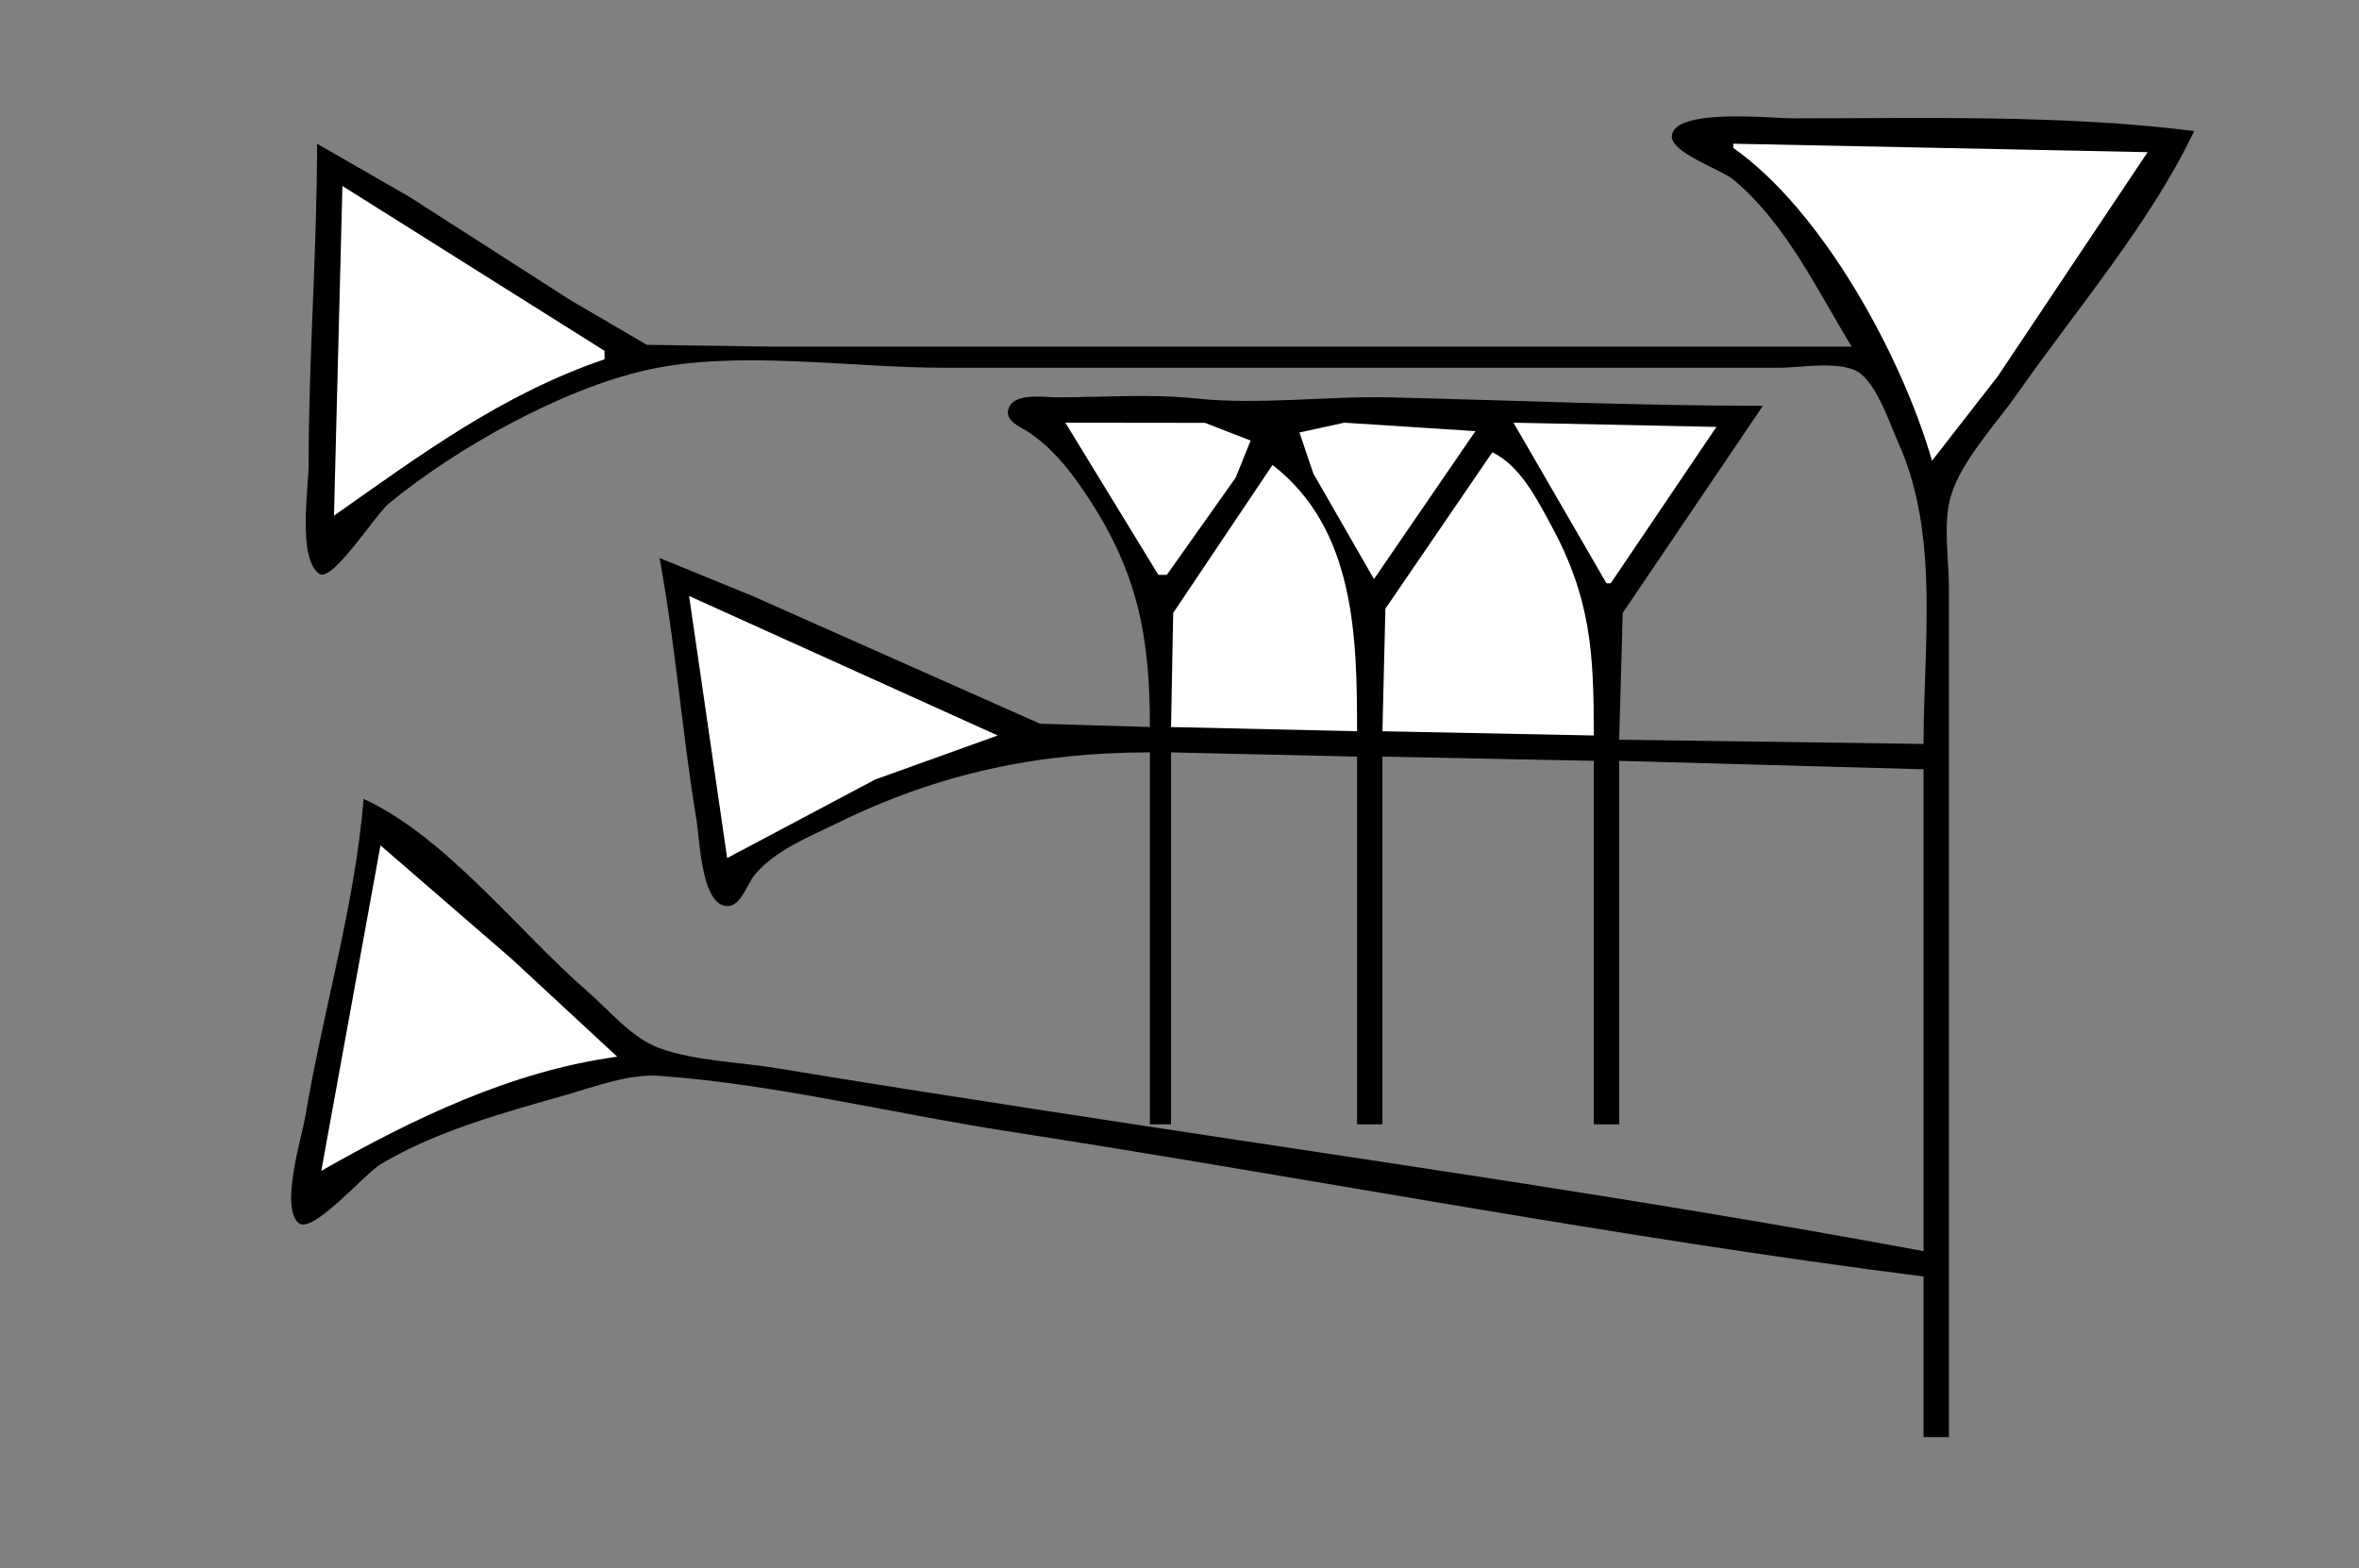 <?xml version="1.0" standalone="yes"?>
<svg xmlns="http://www.w3.org/2000/svg" width="558" height="371">
<rect width="100%" height="100%" fill="#808080" stroke="none"/>
<!-- <path style="fill:#ffffff; stroke:none;" d="M0 0L0 371L558 371L558 0L0 0z"/>
--><path style="fill:#000000; stroke:none;" d="M438 82L243 82L182 82L153 81.581L135 71.053L97 46.667L75 34C75 59.356 73 84.649 73 110C73 115.447 70.329 132.295 75.573 135.762C78.656 137.801 88.826 121.701 92.004 119.095C108.001 105.977 132.654 92.126 153 87.529C174.275 82.721 201.168 87 223 87L370 87L421 87C426.056 87 436.33 85.048 440.363 88.603C444.436 92.194 446.96 100.107 449.139 105C458.807 126.708 455 152.565 455 176L383 175L383.843 145L417 96C387.739 96 358.248 94.731 329 94.015C313.891 93.644 297.918 95.864 283 94.282C272.179 93.134 260.879 93.999 250 94C247.022 94 240.152 92.868 238.662 96.39C237.386 99.405 241.099 100.842 243.019 102.07C248.416 105.521 252.68 110.751 256.254 116C268.988 134.706 272 149.968 272 172L246 171.211L178 141L156 132C159.803 152.472 161.325 173.434 164.753 194C165.497 198.462 165.828 212.75 171.184 214.248C174.998 215.316 176.63 209.271 178.418 207.09C183.297 201.14 191.272 198.064 198 194.756C222.05 182.932 245.544 178 272 178L272 266L277 266L277 178L321 179L321 266L327 266L327 179L377 180L377 266L383 266L383 180L455 182L455 296C385.423 283.037 314.944 273.272 245 262.424C224.658 259.27 204.306 256.137 184 252.753C174.998 251.253 164.597 251.081 156 247.972C149.341 245.564 144.222 239.104 139 234.576C122.849 220.573 105.447 197.908 86 189C84.014 213.953 76.37 239.26 72.247 264C71.395 269.109 66.225 285.454 70.6 289.338C73.814 292.191 86.31 277.654 90 275.453C103.426 267.444 119.095 263.277 134 259C140.799 257.049 148.855 253.995 156 254.518C183.319 256.515 210.927 263.377 238 267.576C310.278 278.785 382.448 292.783 455 302L455 340L461 340L461 186L461 139C461 132.276 459.501 123.443 461.563 117C464.251 108.601 472.258 100.187 477.28 93C491.044 73.302 508.735 52.699 519 31C488.154 27.102 455.107 28 424 28C419.248 28 396.311 25.516 395.466 32.039C394.944 36.066 407.143 40.104 409.985 42.468C422.411 52.802 429.729 68.486 438 82z"/>
<path style="fill:#ffffff; stroke:none;" d="M410 34L410 35C431.168 49.911 449.899 84.342 457 109L472.576 89L508 36L410 34M81 44L79 122C99.511 107.565 118.781 93.244 143 85L143 83L81 44M252 100L274 136L276 136L292.29 113L295.828 104.228L285 100.039L252 100M325 137L349 102L318 100L307.376 102.318L310.646 112L325 137M358 100L380 138L381 138L406 101L358 100M353 107L327.703 144L327 173L377 174C377 154.365 376.324 141.529 366.769 124C363.385 117.791 359.548 110.193 353 107M301 110L277.51 145L277 172L321 173C321 150.88 320.608 125.133 301 110M163 141L172 203L207 184.424L236 174L163 141M90 200L76 277C97.548 264.737 120.995 253.37 146 250L121 226.834L90 200z"/>
</svg>
